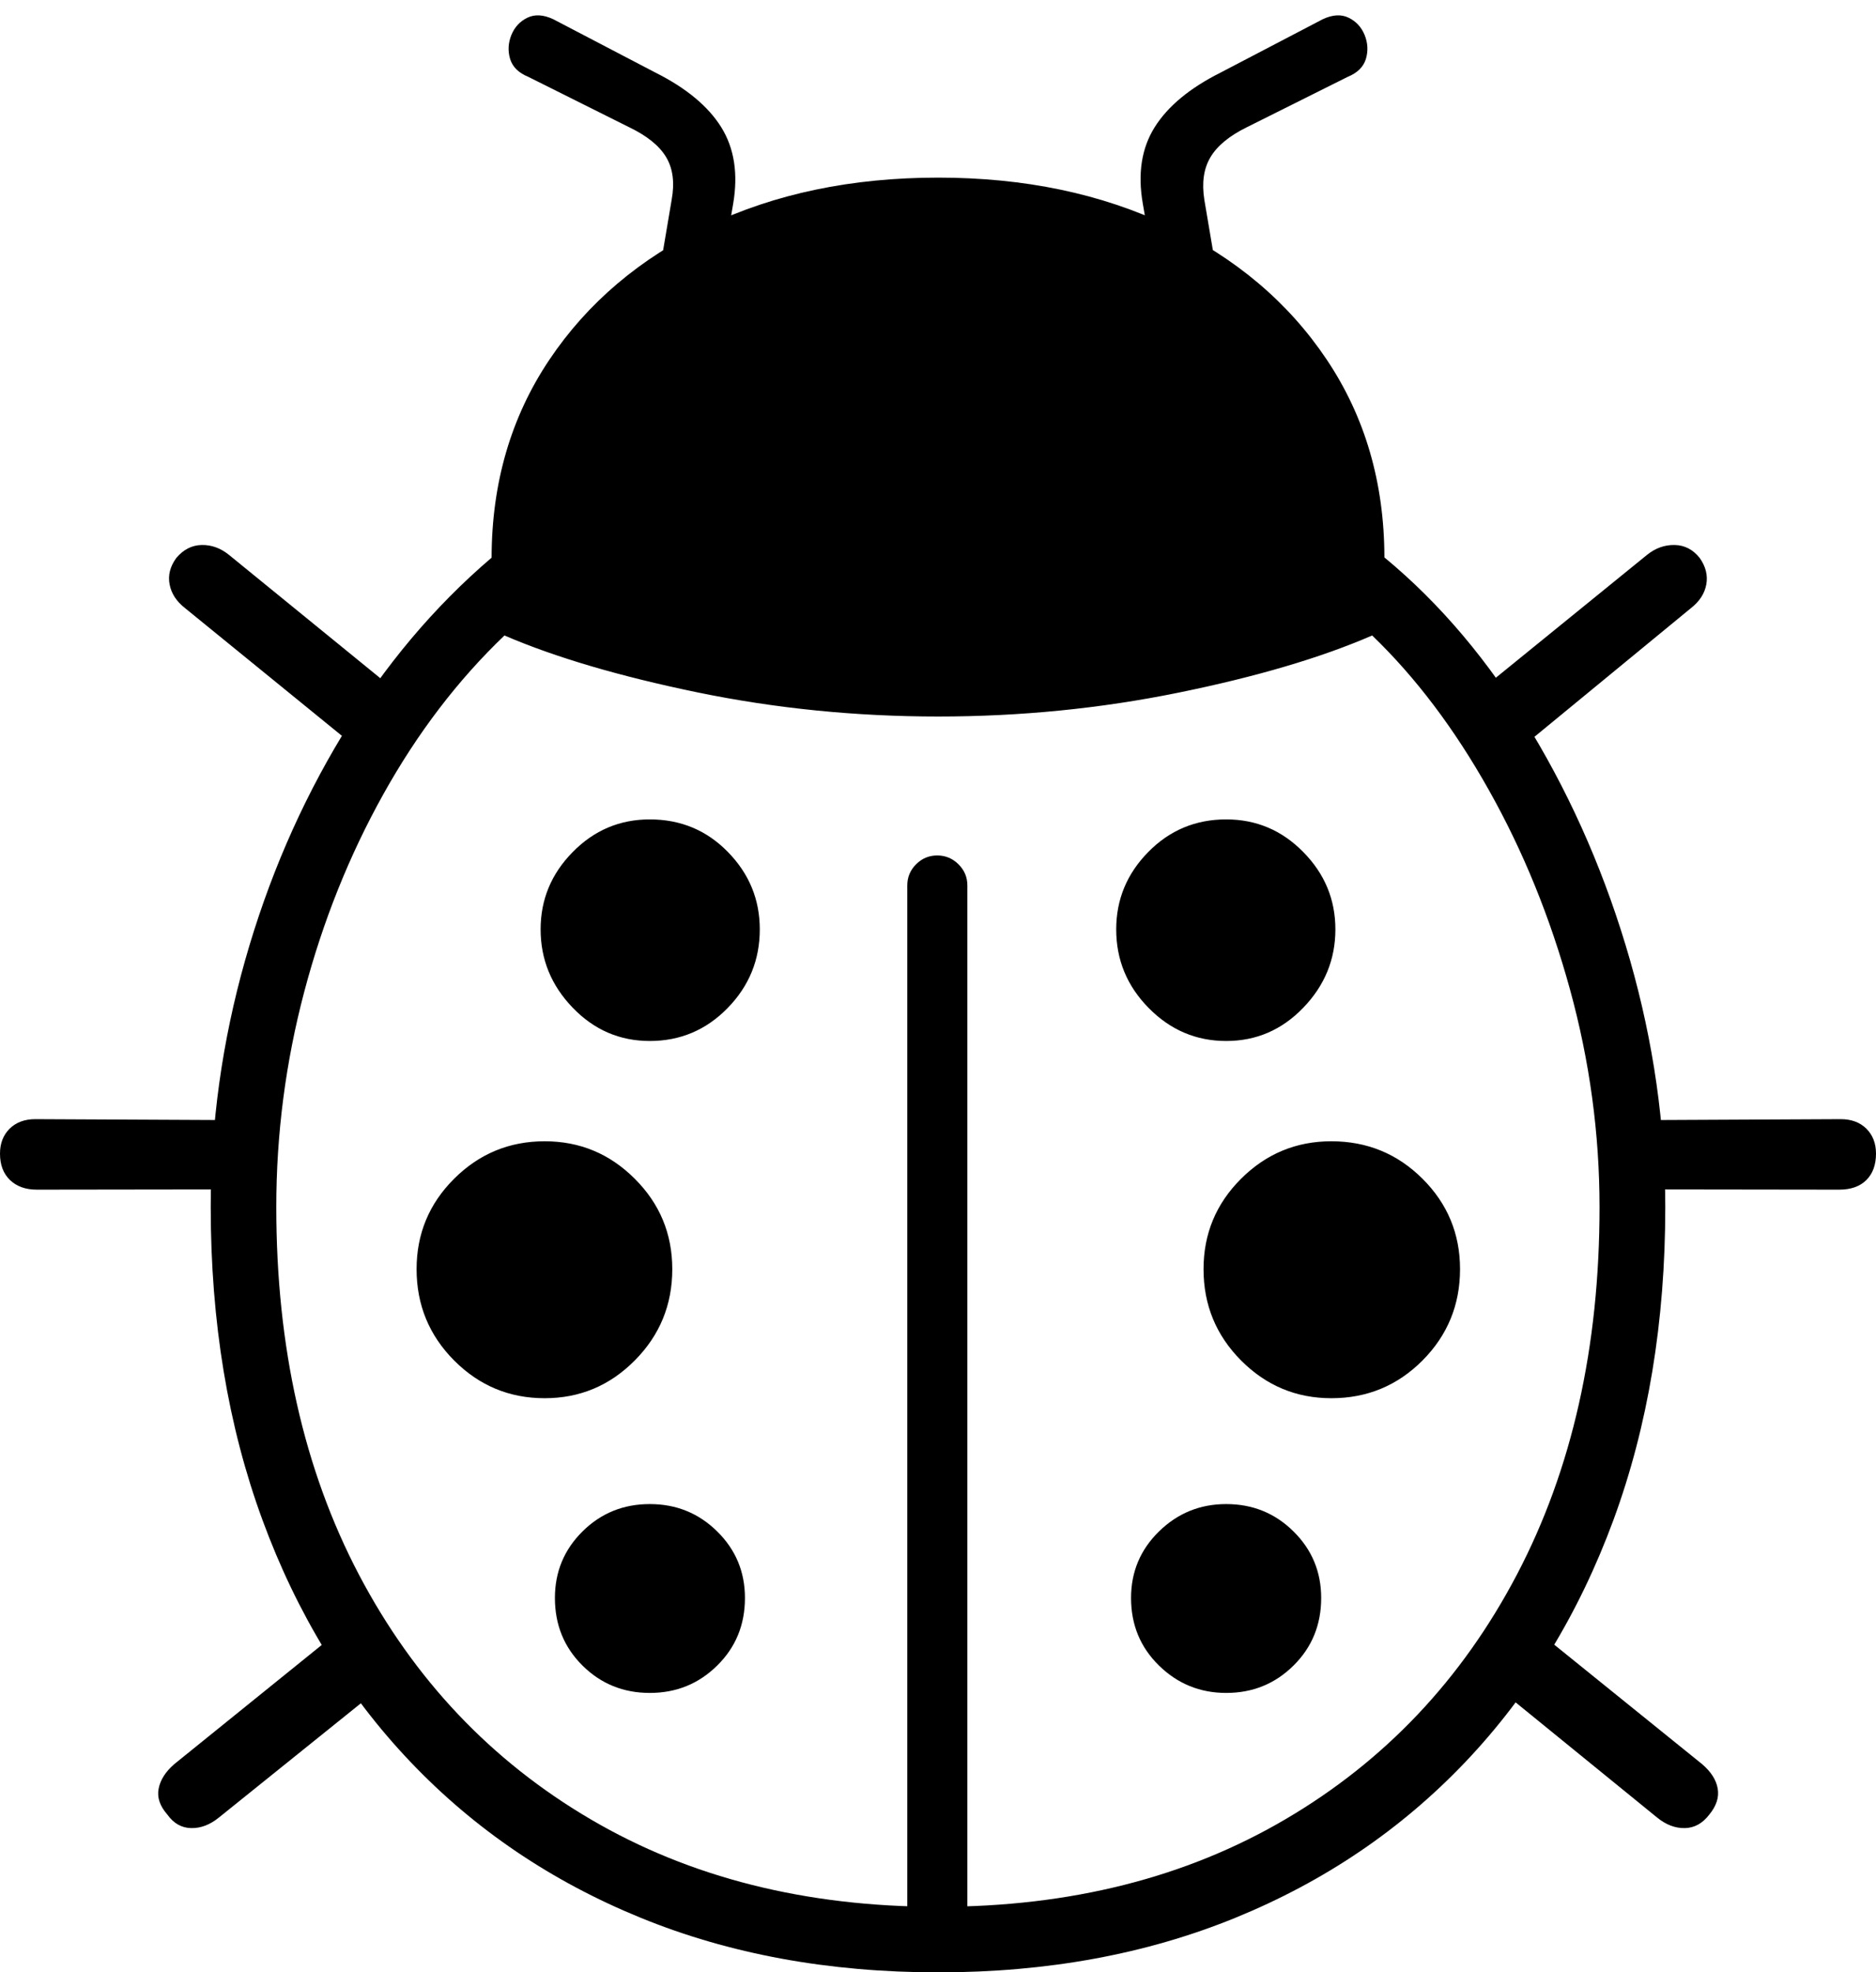 <?xml version="1.0" encoding="UTF-8"?>
<!--Generator: Apple Native CoreSVG 175-->
<!DOCTYPE svg
PUBLIC "-//W3C//DTD SVG 1.1//EN"
       "http://www.w3.org/Graphics/SVG/1.1/DTD/svg11.dtd">
<svg version="1.1" xmlns="http://www.w3.org/2000/svg" xmlns:xlink="http://www.w3.org/1999/xlink" width="20.859" height="21.931">
 <g>
  <rect height="21.931" opacity="0" width="20.859" x="0" y="0"/>
  <path d="M10.432 21.931Q12.253 21.931 13.739 21.323Q15.224 20.716 16.294 19.591Q17.363 18.466 17.94 16.9Q18.516 15.334 18.516 13.422Q18.516 12.049 18.124 10.676Q17.731 9.304 17.027 8.135Q16.323 6.966 15.393 6.198Q15.391 4.953 14.752 3.999Q14.113 3.045 12.992 2.51Q11.87 1.975 10.432 1.975Q8.989 1.975 7.867 2.511Q6.746 3.048 6.107 4.002Q5.468 4.956 5.466 6.201Q4.508 7.018 3.807 8.173Q3.107 9.329 2.725 10.679Q2.343 12.029 2.343 13.422Q2.343 15.334 2.918 16.9Q3.493 18.466 4.564 19.591Q5.635 20.716 7.121 21.323Q8.606 21.931 10.432 21.931ZM10.432 7.967Q11.801 7.967 13.102 7.702Q14.403 7.437 15.257 7.066Q15.982 7.764 16.554 8.784Q17.127 9.803 17.456 11Q17.785 12.197 17.785 13.422Q17.785 15.757 16.867 17.507Q15.95 19.256 14.292 20.229Q12.635 21.202 10.432 21.202Q8.224 21.202 6.567 20.229Q4.909 19.256 3.99 17.507Q3.072 15.757 3.072 13.422Q3.072 12.204 3.383 11.027Q3.694 9.85 4.263 8.83Q4.832 7.809 5.609 7.066Q6.454 7.43 7.756 7.699Q9.058 7.967 10.432 7.967ZM10.088 21.407L10.756 21.407L10.756 9.845Q10.756 9.708 10.657 9.61Q10.558 9.512 10.421 9.512Q10.284 9.512 10.186 9.61Q10.088 9.708 10.088 9.845ZM7.225 11.575Q7.733 11.575 8.091 11.208Q8.448 10.842 8.448 10.334Q8.448 9.836 8.094 9.474Q7.74 9.111 7.225 9.111Q6.724 9.111 6.368 9.474Q6.011 9.836 6.011 10.334Q6.011 10.835 6.368 11.205Q6.724 11.575 7.225 11.575ZM6.056 15.547Q6.642 15.547 7.058 15.127Q7.475 14.707 7.475 14.112Q7.475 13.523 7.058 13.107Q6.642 12.69 6.056 12.69Q5.467 12.69 5.049 13.107Q4.632 13.523 4.632 14.112Q4.632 14.707 5.049 15.127Q5.467 15.547 6.056 15.547ZM7.225 18.824Q7.666 18.824 7.974 18.52Q8.283 18.216 8.283 17.768Q8.283 17.332 7.974 17.028Q7.666 16.724 7.225 16.724Q6.784 16.724 6.477 17.028Q6.17 17.332 6.17 17.768Q6.17 18.216 6.477 18.52Q6.784 18.824 7.225 18.824ZM13.634 11.575Q14.135 11.575 14.491 11.205Q14.848 10.835 14.848 10.334Q14.848 9.836 14.491 9.474Q14.135 9.111 13.634 9.111Q13.123 9.111 12.767 9.474Q12.411 9.836 12.411 10.334Q12.411 10.842 12.772 11.208Q13.133 11.575 13.634 11.575ZM14.803 15.547Q15.399 15.547 15.817 15.127Q16.234 14.707 16.234 14.112Q16.234 13.523 15.817 13.107Q15.399 12.69 14.803 12.69Q14.217 12.69 13.799 13.107Q13.382 13.523 13.382 14.112Q13.382 14.707 13.799 15.127Q14.217 15.547 14.803 15.547ZM13.634 18.824Q14.075 18.824 14.382 18.52Q14.69 18.216 14.69 17.768Q14.69 17.332 14.382 17.028Q14.075 16.724 13.634 16.724Q13.198 16.724 12.887 17.028Q12.576 17.332 12.576 17.768Q12.576 18.216 12.887 18.52Q13.198 18.824 13.634 18.824ZM5.875 0.855L6.996 1.415Q7.294 1.558 7.407 1.748Q7.52 1.937 7.468 2.222L7.351 2.914L8.041 2.912L8.152 2.266Q8.237 1.764 8.019 1.414Q7.801 1.065 7.289 0.808L6.152 0.214Q5.988 0.137 5.864 0.197Q5.74 0.257 5.686 0.389Q5.632 0.522 5.672 0.656Q5.713 0.789 5.875 0.855ZM14.984 0.855Q15.146 0.789 15.187 0.656Q15.227 0.522 15.173 0.389Q15.119 0.257 14.995 0.197Q14.871 0.137 14.707 0.214L13.57 0.808Q13.058 1.065 12.839 1.414Q12.619 1.764 12.707 2.266L12.818 2.912L13.508 2.914L13.391 2.222Q13.346 1.937 13.459 1.748Q13.572 1.558 13.863 1.415ZM4.404 7.684L2.545 6.169Q2.406 6.057 2.243 6.06Q2.08 6.063 1.961 6.203Q1.856 6.347 1.886 6.499Q1.915 6.651 2.059 6.763L3.975 8.323ZM2.676 12.455L0.393 12.444Q0.215 12.444 0.107 12.55Q0 12.657 0 12.827Q0 13.014 0.111 13.121Q0.222 13.228 0.41 13.228L2.676 13.225ZM3.755 18.147L1.936 19.617Q1.792 19.743 1.764 19.888Q1.735 20.033 1.861 20.177Q1.966 20.324 2.126 20.327Q2.285 20.33 2.432 20.211L4.229 18.765ZM16.424 7.705L16.869 8.351L18.8 6.763Q18.944 6.651 18.972 6.499Q19 6.347 18.898 6.203Q18.786 6.063 18.62 6.06Q18.453 6.057 18.314 6.169ZM18.197 12.455L18.197 13.225L20.449 13.228Q20.645 13.228 20.752 13.121Q20.859 13.014 20.859 12.827Q20.859 12.657 20.752 12.55Q20.645 12.444 20.466 12.444ZM17.073 18.119L16.621 18.741L18.427 20.211Q18.574 20.33 18.733 20.327Q18.893 20.324 19.005 20.177Q19.124 20.033 19.099 19.888Q19.074 19.743 18.927 19.617Z" fill="#000000"/>
 </g>
</svg>
